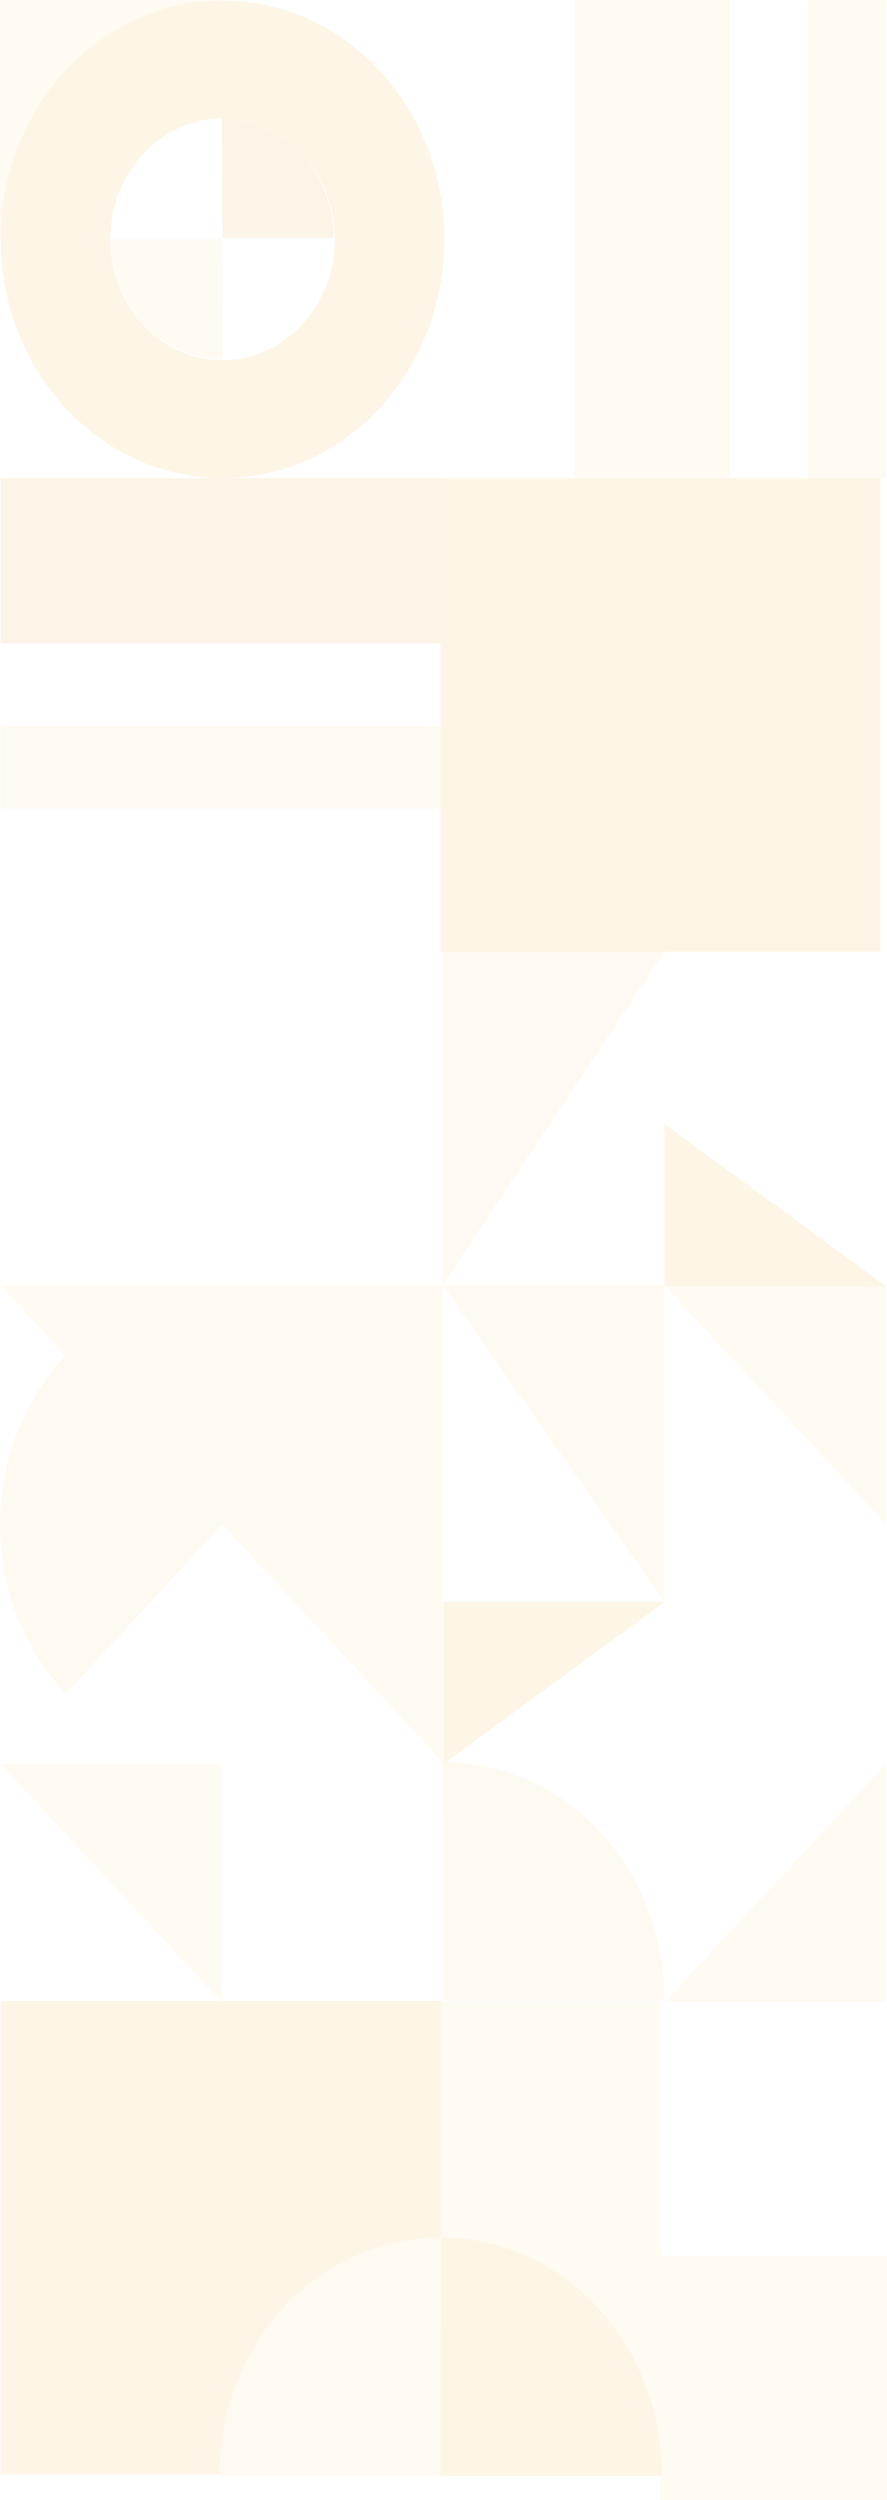 <svg xmlns="http://www.w3.org/2000/svg" width="209" height="589" viewBox="0 0 209 589" fill="none">
<g opacity="0.1">
<path d="M15.504 399.084L52.136 359.334V359.007L15.352 319.42C5.928 329.562 0 343.63 0 359.17C0 374.711 5.928 388.779 15.504 399.084Z" fill="#F8C96C"/>
<path d="M104.272 415.116L104.424 471.061L104.576 471.224H156.561C156.561 456.829 151.545 442.434 141.361 431.474C131.176 420.514 117.648 415.116 104.272 415.116Z" fill="#F8C96C"/>
<path d="M52.288 27.919L52.44 55.892L52.592 56.055H78.584C78.584 48.858 76 41.66 70.984 36.098C65.816 30.7 58.976 27.919 52.288 27.919Z" fill="#DA9308"/>
<path d="M52.441 84.516L52.289 56.544L52.137 56.38L26.145 56.38C26.145 63.578 28.729 70.775 33.745 76.337C39.065 81.899 45.753 84.516 52.441 84.516Z" fill="#FCCE76"/>
<path d="M0 302.733H104.272L104.272 415.114L0 302.733Z" fill="#FCCE76"/>
<path d="M0.152 415.606H52.136L52.136 471.551L0.152 415.606Z" fill="#FCCE76"/>
<path d="M208.697 415.606V471.551H156.713L208.697 415.606Z" fill="#FCCE76"/>
<path d="M156.713 303.062H208.697V359.007L156.713 303.062Z" fill="#FCCE76"/>
<path d="M0 55.888L0 0.106L51.984 0.106L0 55.888Z" fill="#FCCE76"/>
<path d="M104.272 302.733H156.561V377.326L104.272 302.733Z" fill="#F8C96C"/>
<path d="M156.561 224.216H104.272L104.272 302.735L156.561 224.216Z" fill="#F8C96C"/>
<path d="M104.425 415.605V377.327H156.713L104.425 415.605Z" fill="#EFA30F"/>
<path d="M156.559 264.782V303.06H208.847L156.559 264.782Z" fill="#EFA30F"/>
<path d="M103.817 471.385H0.152L0.152 582.948H103.817L103.817 471.385Z" fill="#EFA30F"/>
<path d="M207.481 112.651L103.816 112.651L103.816 224.214H207.481V112.651Z" fill="#EFA30F"/>
<path d="M103.817 112.651L0.152 112.651L0.152 151.584L103.817 151.584V112.651Z" fill="#DA9308"/>
<path d="M135.335 -6.86646e-05L135.335 112.544L171.967 112.544V-6.86646e-05L135.335 -6.86646e-05Z" fill="#FCCE76"/>
<path d="M190.277 0.074L190.277 112.618H208.669V0.074H190.277Z" fill="#F8C96C"/>
<path d="M103.817 171.051L0.152 171.051L0.152 190.517L103.817 190.517V171.051Z" fill="#FCCE76"/>
<path d="M155.648 527.167H103.816L103.816 582.948H155.648V527.167Z" fill="#FCCE76"/>
<path d="M209 531.489H155.562V589H209V531.489Z" fill="#FCCE76"/>
<path d="M155.648 471.386H103.816L103.816 527.167H155.648V471.386Z" fill="#FCCE76"/>
<path d="M103.665 527.167L103.817 583.112L103.969 583.275H155.953C155.953 568.88 150.937 554.485 140.753 543.525C130.569 532.565 117.193 527.003 103.665 527.167Z" fill="#EFA30F"/>
<path d="M103.967 527.167L103.815 583.112L103.663 583.275H51.679C51.679 568.88 56.695 554.485 66.879 543.525C77.215 532.565 90.591 527.003 103.967 527.167Z" fill="#F8C96C"/>
<path d="M52.44 27.917C67.032 27.917 78.888 40.676 78.888 56.38C78.888 72.084 67.032 84.843 52.44 84.843C37.848 84.843 25.992 72.084 25.992 56.38C25.992 40.676 37.848 27.917 52.44 27.917ZM52.44 0.108C23.56 0.108 0.152 25.299 0.152 56.38C0.152 87.461 23.56 112.652 52.44 112.652C81.32 112.652 104.729 87.461 104.729 56.38C104.729 25.299 81.32 0.108 52.44 0.108Z" fill="#EFA30F"/>
</g>
</svg>